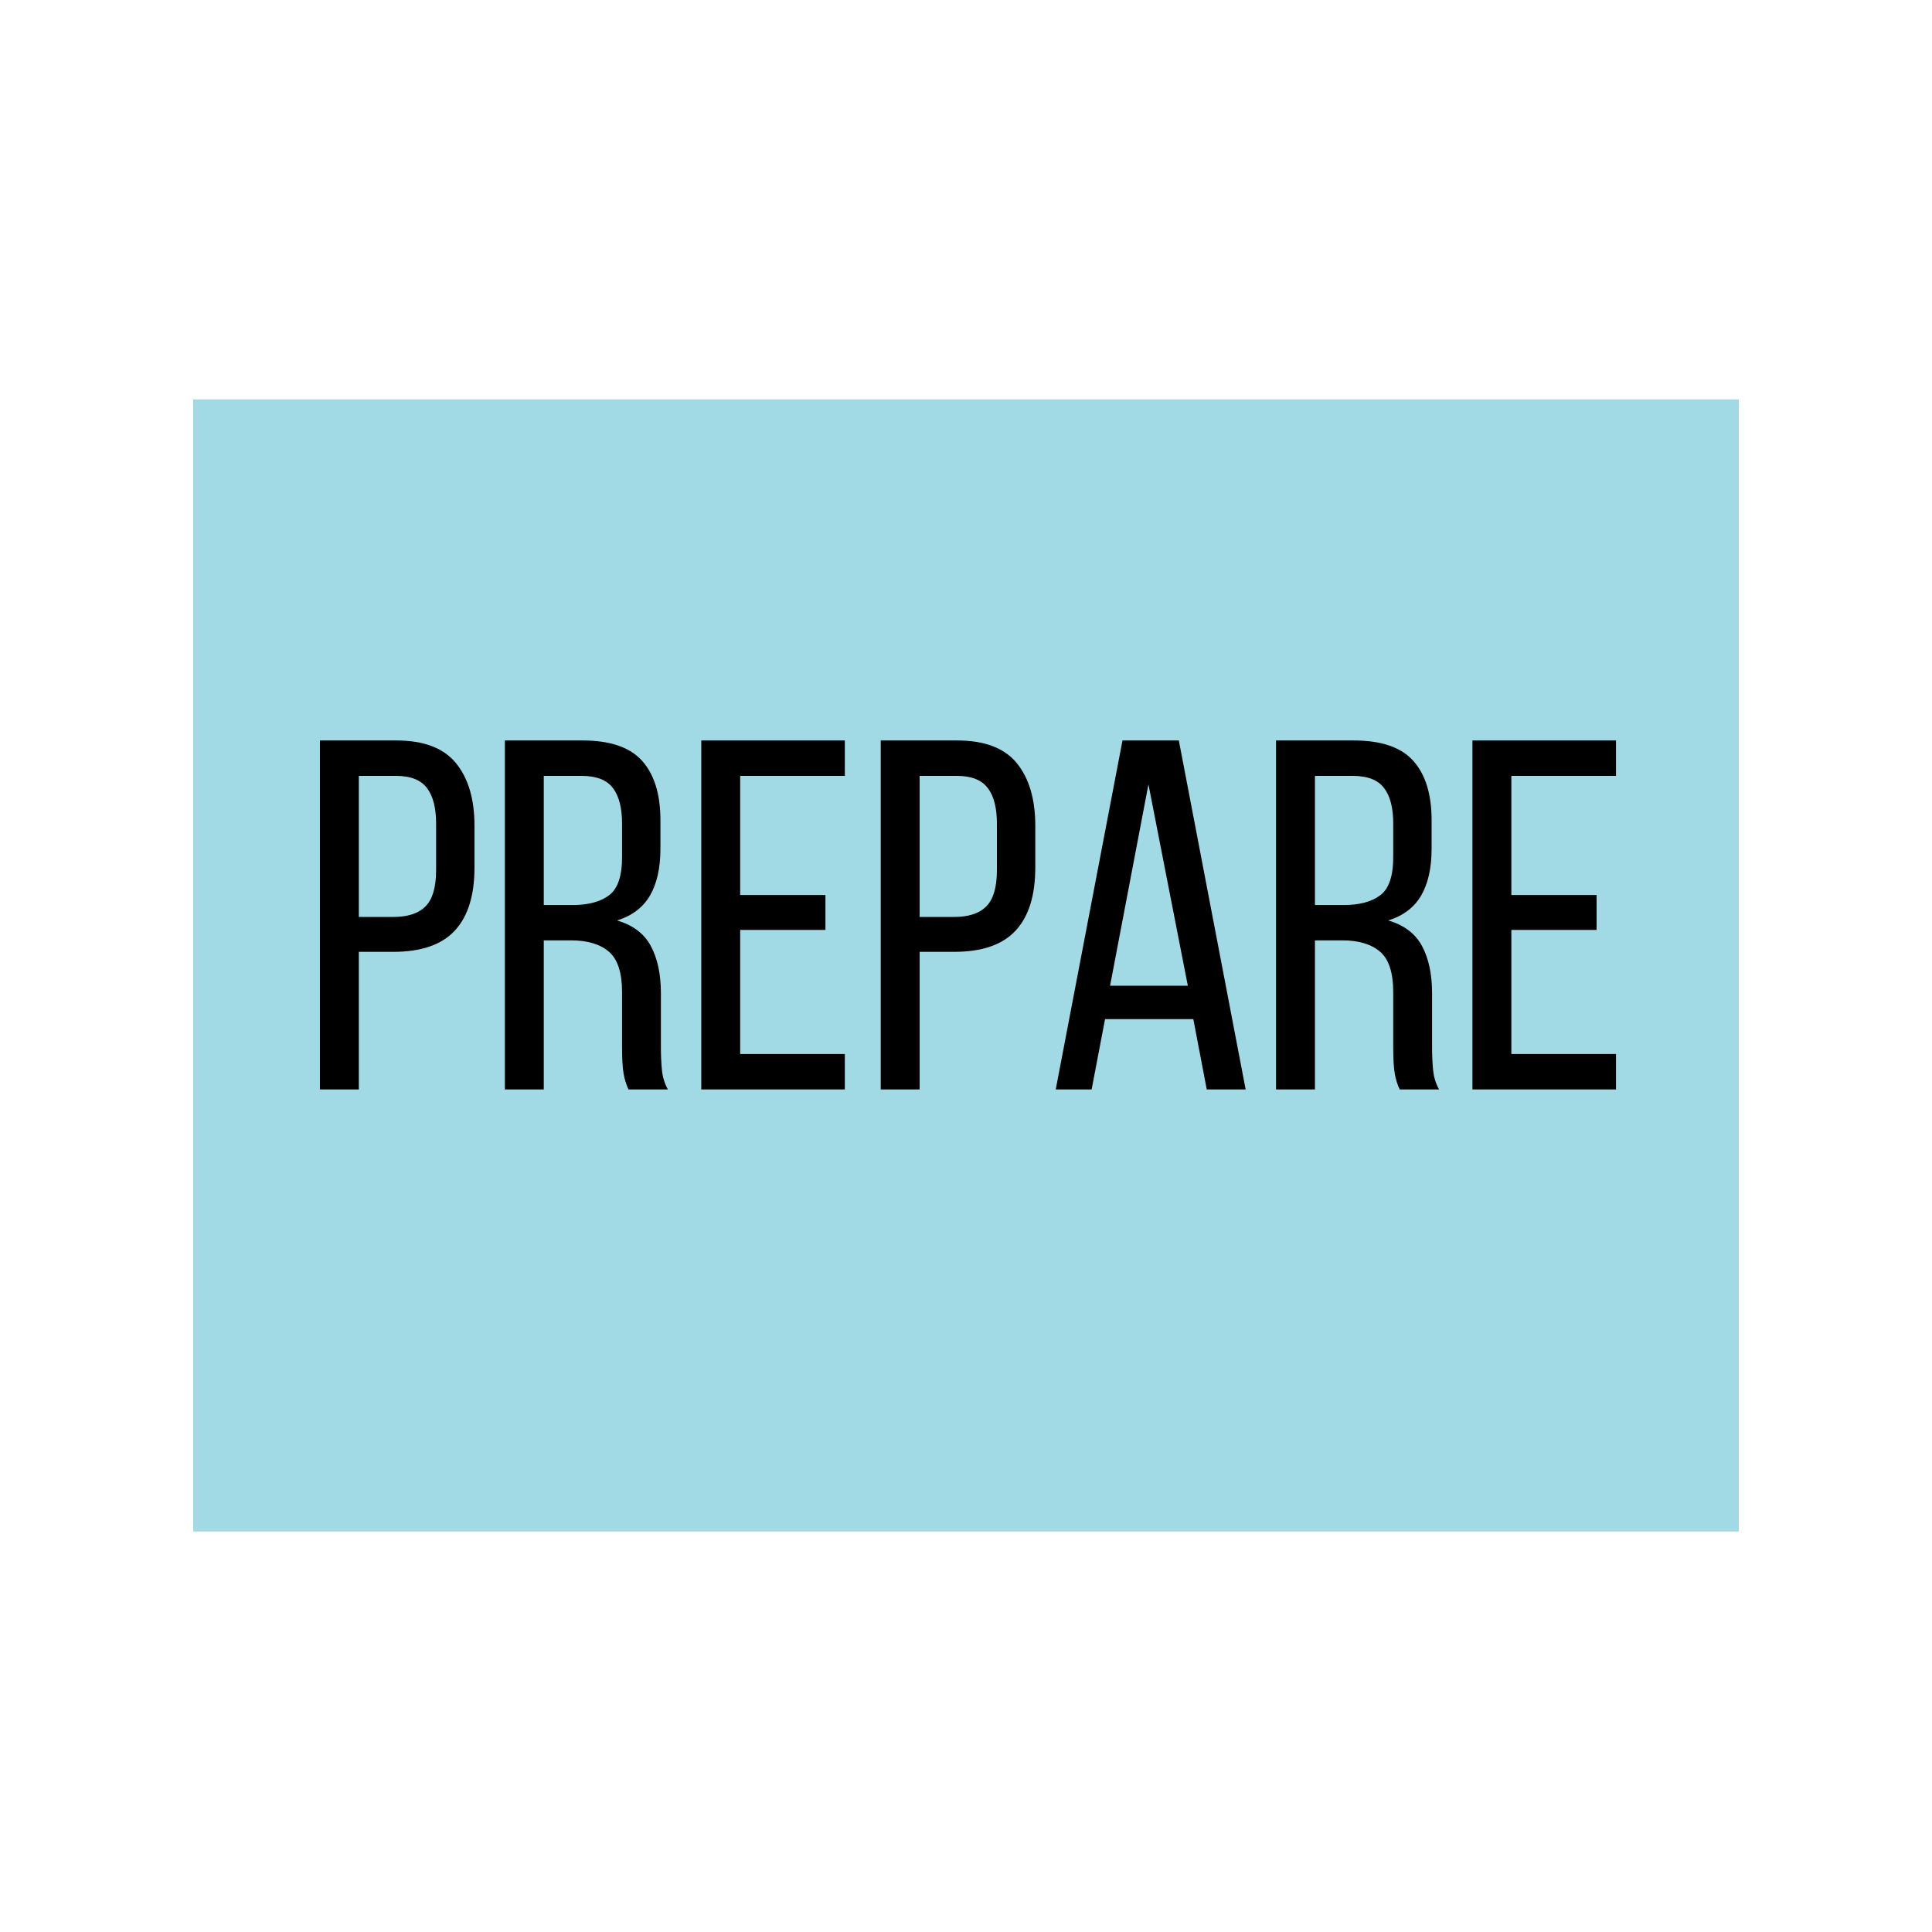 <svg xmlns="http://www.w3.org/2000/svg" xmlns:xlink="http://www.w3.org/1999/xlink" width="600" zoomAndPan="magnify" viewBox="0 0 450 450" height="600" preserveAspectRatio="xMidYMid meet" version="1.0"><defs><filter x="0%" y="0%" width="100%" height="100%" id="6b501bd6fc"><feColorMatrix values="0 0 0 0 1 0 0 0 0 1 0 0 0 0 1 0 0 0 1 0" color-interpolation-filters="sRGB"/></filter><g/><mask id="788404de90"><g filter="url(#6b501bd6fc)"><rect x="-45" width="540" fill="#000000" y="-45" height="540" fill-opacity="0.647"/></g></mask><clipPath id="4ae5854042"><path d="M 1 1.039 L 361 1.039 L 361 264.961 L 1 264.961 Z M 1 1.039 " clip-rule="nonzero"/></clipPath><clipPath id="1b9caf9b23"><rect x="0" width="362" y="0" height="268"/></clipPath></defs><g mask="url(#788404de90)"><g transform="matrix(1, 0, 0, 1, 44, 92)"><g clip-path="url(#1b9caf9b23)"><g clip-path="url(#4ae5854042)"><path fill="#6dc4d5" d="M 1 1.039 L 361.703 1.039 L 361.703 264.711 L 1 264.711 Z M 1 1.039 " fill-opacity="1" fill-rule="nonzero"/></g></g></g></g><g fill="#000000" fill-opacity="1"><g transform="translate(69.876, 253.75)"><g><path d="M 22.406 -81.281 C 28.832 -81.281 33.477 -79.516 36.344 -75.984 C 39.207 -72.461 40.641 -67.609 40.641 -61.422 L 40.641 -51.672 C 40.641 -45.172 39.109 -40.273 36.047 -36.984 C 32.992 -33.691 28.219 -32.047 21.719 -32.047 L 13.703 -32.047 L 13.703 0 L 4.641 0 L 4.641 -81.281 Z M 21.719 -40.172 C 25.125 -40.172 27.641 -41.004 29.266 -42.672 C 30.891 -44.336 31.703 -47.145 31.703 -51.094 L 31.703 -61.891 C 31.703 -65.598 30.984 -68.379 29.547 -70.234 C 28.117 -72.098 25.738 -73.031 22.406 -73.031 L 13.703 -73.031 L 13.703 -40.172 Z M 21.719 -40.172 "/></g></g></g><g fill="#000000" fill-opacity="1"><g transform="translate(112.952, 253.75)"><g><path d="M 22.75 -81.281 C 29.176 -81.281 33.801 -79.691 36.625 -76.516 C 39.457 -73.336 40.875 -68.734 40.875 -62.703 L 40.875 -56.078 C 40.875 -51.586 40.062 -47.945 38.438 -45.156 C 36.812 -42.375 34.254 -40.441 30.766 -39.359 C 34.484 -38.273 37.113 -36.281 38.656 -33.375 C 40.207 -30.477 40.984 -26.82 40.984 -22.406 L 40.984 -9.75 C 40.984 -7.969 41.062 -6.242 41.219 -4.578 C 41.375 -2.922 41.836 -1.395 42.609 0 L 33.438 0 C 32.895 -1.156 32.508 -2.41 32.281 -3.766 C 32.051 -5.129 31.938 -7.164 31.938 -9.875 L 31.938 -22.641 C 31.938 -27.203 30.91 -30.352 28.859 -32.094 C 26.805 -33.844 23.883 -34.719 20.094 -34.719 L 13.703 -34.719 L 13.703 0 L 4.641 0 L 4.641 -81.281 Z M 20.438 -42.953 C 24.07 -42.953 26.895 -43.707 28.906 -45.219 C 30.926 -46.727 31.938 -49.691 31.938 -54.109 L 31.938 -61.891 C 31.938 -65.598 31.219 -68.379 29.781 -70.234 C 28.352 -72.098 25.938 -73.031 22.531 -73.031 L 13.703 -73.031 L 13.703 -42.953 Z M 20.438 -42.953 "/></g></g></g><g fill="#000000" fill-opacity="1"><g transform="translate(158.699, 253.75)"><g><path d="M 33.562 -45.281 L 33.562 -37.156 L 13.703 -37.156 L 13.703 -8.25 L 38.078 -8.25 L 38.078 0 L 4.641 0 L 4.641 -81.281 L 38.078 -81.281 L 38.078 -73.031 L 13.703 -73.031 L 13.703 -45.281 Z M 33.562 -45.281 "/></g></g></g><g fill="#000000" fill-opacity="1"><g transform="translate(200.498, 253.75)"><g><path d="M 22.406 -81.281 C 28.832 -81.281 33.477 -79.516 36.344 -75.984 C 39.207 -72.461 40.641 -67.609 40.641 -61.422 L 40.641 -51.672 C 40.641 -45.172 39.109 -40.273 36.047 -36.984 C 32.992 -33.691 28.219 -32.047 21.719 -32.047 L 13.703 -32.047 L 13.703 0 L 4.641 0 L 4.641 -81.281 Z M 21.719 -40.172 C 25.125 -40.172 27.641 -41.004 29.266 -42.672 C 30.891 -44.336 31.703 -47.145 31.703 -51.094 L 31.703 -61.891 C 31.703 -65.598 30.984 -68.379 29.547 -70.234 C 28.117 -72.098 25.738 -73.031 22.406 -73.031 L 13.703 -73.031 L 13.703 -40.172 Z M 21.719 -40.172 "/></g></g></g><g fill="#000000" fill-opacity="1"><g transform="translate(243.574, 253.75)"><g><path d="M 13.812 -16.375 L 10.688 0 L 2.328 0 L 17.875 -81.281 L 31 -81.281 L 46.562 0 L 37.5 0 L 34.375 -16.375 Z M 14.984 -24.156 L 33.094 -24.156 L 23.922 -71.062 Z M 14.984 -24.156 "/></g></g></g><g fill="#000000" fill-opacity="1"><g transform="translate(292.572, 253.75)"><g><path d="M 22.75 -81.281 C 29.176 -81.281 33.801 -79.691 36.625 -76.516 C 39.457 -73.336 40.875 -68.734 40.875 -62.703 L 40.875 -56.078 C 40.875 -51.586 40.062 -47.945 38.438 -45.156 C 36.812 -42.375 34.254 -40.441 30.766 -39.359 C 34.484 -38.273 37.113 -36.281 38.656 -33.375 C 40.207 -30.477 40.984 -26.82 40.984 -22.406 L 40.984 -9.75 C 40.984 -7.969 41.062 -6.242 41.219 -4.578 C 41.375 -2.922 41.836 -1.395 42.609 0 L 33.438 0 C 32.895 -1.156 32.508 -2.41 32.281 -3.766 C 32.051 -5.129 31.938 -7.164 31.938 -9.875 L 31.938 -22.641 C 31.938 -27.203 30.91 -30.352 28.859 -32.094 C 26.805 -33.844 23.883 -34.719 20.094 -34.719 L 13.703 -34.719 L 13.703 0 L 4.641 0 L 4.641 -81.281 Z M 20.438 -42.953 C 24.07 -42.953 26.895 -43.707 28.906 -45.219 C 30.926 -46.727 31.938 -49.691 31.938 -54.109 L 31.938 -61.891 C 31.938 -65.598 31.219 -68.379 29.781 -70.234 C 28.352 -72.098 25.938 -73.031 22.531 -73.031 L 13.703 -73.031 L 13.703 -42.953 Z M 20.438 -42.953 "/></g></g></g><g fill="#000000" fill-opacity="1"><g transform="translate(338.318, 253.75)"><g><path d="M 33.562 -45.281 L 33.562 -37.156 L 13.703 -37.156 L 13.703 -8.25 L 38.078 -8.25 L 38.078 0 L 4.641 0 L 4.641 -81.281 L 38.078 -81.281 L 38.078 -73.031 L 13.703 -73.031 L 13.703 -45.281 Z M 33.562 -45.281 "/></g></g></g></svg>